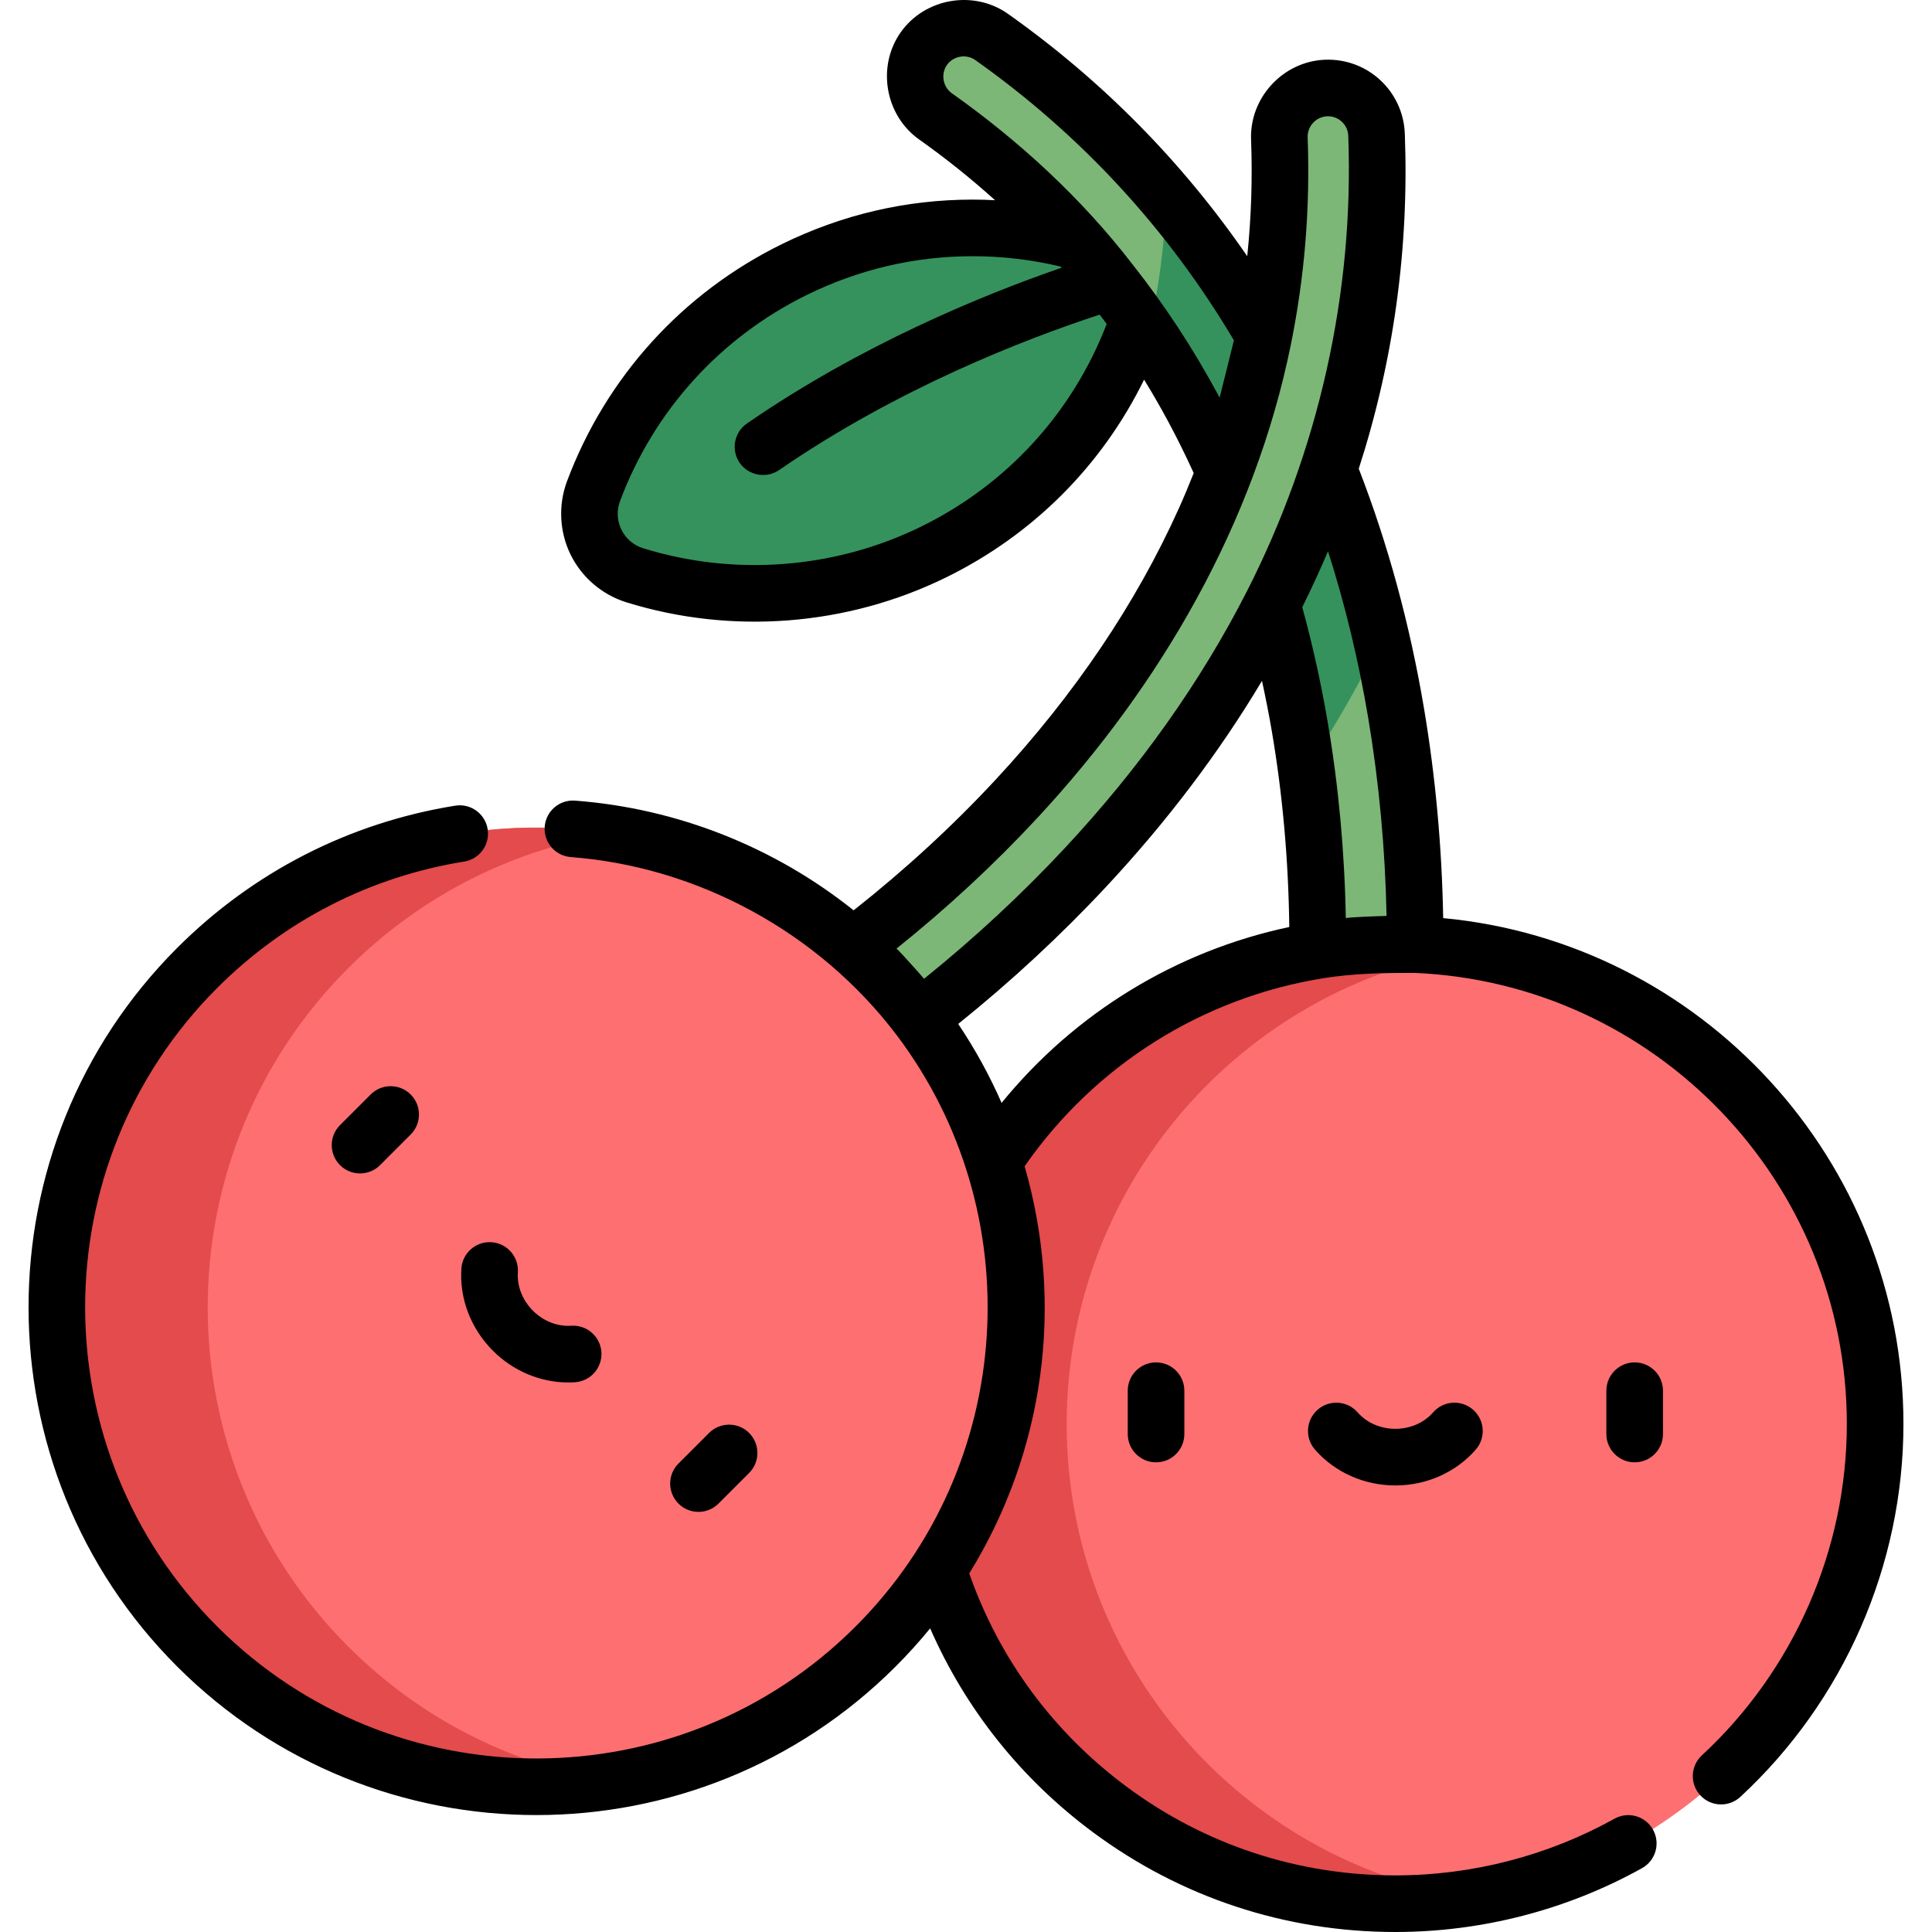<?xml version="1.0" encoding="iso-8859-1"?>
<!-- Generator: Adobe Illustrator 19.0.0, SVG Export Plug-In . SVG Version: 6.00 Build 0)  -->
<svg version="1.1" id="Capa_1" xmlns="http://www.w3.org/2000/svg" xmlns:xlink="http://www.w3.org/1999/xlink" x="0px" y="0px"
	 viewBox="0 0 512 512" style="enable-background:new 0 0 512 512;" xml:space="preserve">
<path style="fill:#35925D;" d="M210.656,71.412c-25.644,12.567-44.035,33.989-53.328,58.77c-3.455,9.214,1.533,19.394,10.933,22.309
	c25.28,7.84,53.478,6.431,79.121-6.135c31.064-15.223,51.486-43.441,57.984-74.886C276.535,57.339,241.72,56.188,210.656,71.412z"/>
<path style="fill:#7CB777;" d="M359.524,304.369c-0.69,0-1.388-0.055-2.091-0.17c-7.021-1.146-11.786-7.765-10.645-14.787
	c0.12-0.757,6.756-43.659-2.315-96.853c-5.287-30.998-14.807-59.413-28.297-84.452c-16.717-31.03-39.676-57.016-68.237-77.239
	c-5.809-4.112-7.183-12.155-3.07-17.964c4.112-5.808,12.154-7.184,17.963-3.07c31.978,22.64,57.643,51.747,76.284,86.514
	c14.815,27.632,25.215,58.835,30.909,92.742c9.649,57.455,2.509,102.573,2.2,104.465
	C371.195,299.878,365.727,304.369,359.524,304.369z"/>
<path style="fill:#35925D;" d="M339.116,96.348c-8.547-15.94-18.589-30.676-30.021-44.16c-0.428,12.306-2.002,24.456-4.736,36.391
	c4.225,6.271,8.178,12.772,11.818,19.527c13.489,25.04,23.01,53.454,28.297,84.452c0.664,3.894,1.241,7.73,1.746,11.501
	c7.455-11.312,14.09-22.904,19.876-34.737C360.043,142.998,351.005,118.522,339.116,96.348z"/>
<path style="fill:#7CB777;" d="M189.849,291.645c-0.419-0.547-0.8-1.135-1.137-1.763c-3.361-6.27-1.005-14.078,5.263-17.444
	c0.674-0.365,38.765-21.192,75.47-60.747c21.39-23.05,38.154-47.89,49.824-73.827c14.463-32.143,21.126-66.173,19.806-101.143
	c-0.269-7.112,5.279-13.095,12.391-13.363c7.111-0.269,13.095,5.278,13.363,12.391c1.478,39.153-6.015,77.229-22.273,113.171
	c-12.922,28.566-31.365,55.8-54.816,80.944c-39.737,42.606-79.892,64.379-81.582,65.285
	C200.513,298.176,193.622,296.568,189.849,291.645z"/>
<circle style="fill:#FD6F71;" cx="369.813" cy="377.394" r="127.148"/>
<path style="fill:#E34B4C;" d="M282.678,377.39c0-63.414,46.427-115.979,107.142-125.574c-6.517-1.03-13.196-1.571-20.003-1.571
	c-70.22,0-127.145,56.925-127.145,127.145c0,70.221,56.925,127.145,127.145,127.145c6.807,0,13.486-0.541,20.003-1.571
	C329.103,493.369,282.678,440.804,282.678,377.39z"/>
<circle style="fill:#FD6F71;" cx="142.18" cy="346.459" r="127.148"/>
<path style="fill:#E34B4C;" d="M92.283,436.367c-49.653-49.653-49.653-130.158,0-179.811c19.722-19.722,44.312-31.603,69.903-35.657
	c-38.837-6.154-79.978,5.726-109.909,35.657c-49.653,49.653-49.653,130.158,0,179.811c29.931,29.931,71.072,41.811,109.909,35.657
	C136.597,467.97,112.006,456.09,92.283,436.367z"/>
<path d="M298.864,368.551v11.479c0,4.143,3.358,7.501,7.501,7.501c4.143,0,7.501-3.358,7.501-7.501v-11.479
	c0-4.143-3.358-7.501-7.501-7.501C302.223,361.05,298.864,364.408,298.864,368.551z"/>
<path d="M425.704,368.551v11.479c0,4.143,3.358,7.501,7.501,7.501c4.143,0,7.501-3.358,7.501-7.501v-11.479
	c0-4.143-3.358-7.501-7.501-7.501C429.063,361.05,425.704,364.408,425.704,368.551z"/>
<path d="M379.791,374.293c-2.422,2.771-6.069,4.361-10.004,4.361c-3.936,0-7.583-1.589-10.005-4.361
	c-2.726-3.119-7.465-3.438-10.585-0.711s-3.438,7.465-0.711,10.585c5.272,6.031,13.036,9.49,21.301,9.49s16.029-3.46,21.3-9.49
	c2.726-3.119,2.408-7.858-0.711-10.585S382.517,371.174,379.791,374.293z"/>
<path d="M98.227,290.052l-8.116,8.116c-2.929,2.929-2.929,7.679,0,10.609c1.464,1.464,3.384,2.196,5.304,2.196
	c1.919,0,3.84-0.732,5.304-2.197l8.116-8.116c2.929-2.929,2.929-7.679,0-10.609C105.905,287.123,101.155,287.123,98.227,290.052z"/>
<path d="M190.408,398.467l8.116-8.116c2.929-2.929,2.929-7.679,0-10.608c-2.928-2.929-7.678-2.929-10.608,0l-8.116,8.116
	c-2.929,2.929-2.929,7.679,0,10.609c1.464,1.464,3.384,2.196,5.304,2.196C187.024,400.663,188.944,399.931,190.408,398.467z"/>
<path d="M130.26,329.2c-4.148-0.278-7.71,2.848-7.987,6.981c-0.538,7.991,2.506,15.927,8.351,21.773
	c5.402,5.402,12.592,8.412,19.962,8.412c0.602,0,1.206-0.02,1.81-0.061c4.134-0.278,7.259-3.854,6.981-7.987
	c-0.277-4.134-3.86-7.26-7.986-6.981c-3.675,0.248-7.376-1.208-10.158-3.991c-2.783-2.783-4.238-6.486-3.992-10.158
	C137.519,333.055,134.393,329.478,130.26,329.2z"/>
<path d="M451.014,465.187c-3.04,2.813-3.224,7.559-0.411,10.601c2.813,3.04,7.559,3.225,10.601,0.411
	c27.472-25.421,43.228-61.448,43.228-98.845c0-69.97-53.651-127.637-121.974-134.046c-0.331-18.749-2.025-37.384-5.067-55.495
	c-3.749-22.319-9.581-43.688-17.305-63.597c9.25-28.653,13.354-58.402,12.206-88.784c-0.424-11.261-9.825-20.031-21.141-19.604
	c-11.105,0.419-20.023,10.043-19.604,21.141c0.393,10.405,0.048,20.723-1.016,30.928c-17.191-25.008-38.447-46.556-63.396-64.22
	c-9.068-6.42-22.007-4.2-28.42,4.858c-6.413,9.059-4.175,22.024,4.858,28.42c7.07,5.006,13.779,10.383,20.129,16.107
	c-1.965-0.101-3.932-0.166-5.899-0.166c-17.594,0-34.578,3.952-50.48,11.744c-26.447,12.96-46.708,35.288-57.05,62.873
	c-2.369,6.316-2.029,13.406,0.933,19.451c2.962,6.045,8.356,10.659,14.801,12.657c27.894,8.649,58.425,6.285,84.644-6.564
	c23.12-11.331,41.386-29.667,52.548-52.45c2.208,3.597,4.323,7.271,6.343,11.022c2.35,4.363,4.63,8.978,6.805,13.736
	c-1.248,3.144-2.55,6.277-3.949,9.385c-11.337,25.194-27.648,49.351-48.482,71.802c-11.402,12.287-24.068,23.932-37.697,34.696
	c-21.044-16.817-46.765-27.023-73.82-29.075c-4.128-0.314-7.733,2.781-8.047,6.912c-0.313,4.131,2.781,7.733,6.912,8.047
	c33.834,2.568,65.748,20.043,86.256,47.046c35.545,46.855,31.962,114.122-10.767,156.851c-23.327,23.327-53.96,34.989-84.601,34.986
	c-30.634-0.003-61.28-11.665-84.601-34.986c-46.649-46.65-46.649-122.554,0-169.203c17.905-17.904,40.544-29.489,65.469-33.505
	c4.09-0.658,6.872-4.509,6.213-8.598c-0.659-4.091-4.506-6.874-8.599-6.213c-28.06,4.52-53.542,17.559-73.692,37.707
	c-52.499,52.499-52.499,137.92,0,190.42c26.25,26.249,60.73,39.374,95.21,39.374s68.96-13.125,95.21-39.374
	c3.248-3.248,6.293-6.623,9.139-10.106c9.36,21.363,24.05,39.846,43.074,53.979C312.906,502.84,340.642,512,369.786,512
	c22.875,0,45.482-5.851,65.372-16.918c3.621-2.014,4.922-6.582,2.907-10.201c-2.014-3.621-6.581-4.922-10.202-2.907
	c-17.667,9.829-37.749,15.025-58.078,15.025c-25.898,0-50.54-8.138-71.264-23.533c-19.396-14.409-33.744-33.883-41.658-56.486
	c19.946-32.339,25.238-71.269,14.67-107.905c18.743-26.942,47.309-44.725,79.17-49.837c8.021-1.285,15.922-1.417,24.024-1.417
	c63.688,2.602,114.702,55.219,114.702,119.535C489.43,410.583,475.428,442.597,451.014,465.187z M351.936,146.08
	c4.525,14.14,8.096,28.941,10.661,44.215c2.873,17.107,4.502,34.71,4.855,52.431c-0.873,0.014-10.803,0.338-10.798,0.62
	c-0.319-17.702-1.935-35.184-4.817-52.086c-1.756-10.301-4.017-20.494-6.725-30.344c0.262-0.527,0.508-1.048,0.765-1.574
	C348.013,154.976,350.043,150.559,351.936,146.08z M244.049,139.584c-22.788,11.168-49.362,13.224-73.599,5.707
	c-2.553-0.792-4.604-2.542-5.773-4.93c-1.169-2.386-1.296-5.079-0.358-7.582c8.994-23.985,26.611-43.401,49.605-54.669
	c13.83-6.777,28.592-10.213,43.878-10.213c7.816,0,15.629,0.922,23.259,2.743c0.09,0.102,0.177,0.207,0.266,0.31
	c-21.168,7.305-53.24,20.494-83.383,41.281c-3.41,2.351-4.269,7.023-1.917,10.434c2.318,3.362,7.079,4.231,10.434,1.916
	c31.356-21.623,65.014-34.665,84.969-41.202c0.621,0.824,1.247,1.645,1.855,2.476C284.194,109.431,266.829,128.42,244.049,139.584z
	 M323.208,105.368c-0.153-0.286-0.306-0.571-0.459-0.855c-6.606-12.262-14.164-23.755-22.621-34.452
	c-13.395-17.414-29.983-32.685-47.885-45.352c-2.386-1.688-2.968-5.127-1.283-7.507c1.694-2.393,5.119-2.973,7.507-1.283
	c27.964,19.799,51.008,44.774,68.532,74.267C326.89,90.692,323.394,104.725,323.208,105.368z M274.912,216.757
	c32.684-35.22,57.524-77.976,67.163-125.353c3.659-17.986,5.168-36.362,4.465-55.002c-0.111-2.937,2.245-5.474,5.179-5.585
	l0.212-0.004c2.902,0,5.263,2.275,5.372,5.182c1.572,41.765-7.923,83.533-26.88,120.739c-12.156,23.849-28.326,46.671-48.198,67.977
	c-11.438,12.263-23.973,23.902-37.339,34.675c-0.013-0.016-0.028-0.031-0.041-0.046c-1.27-1.478-2.559-2.939-3.884-4.371
	c-0.289-0.313-3.263-3.65-3.402-3.558C251.019,240.623,263.557,228.993,274.912,216.757z M265.431,292.281
	c-3.166-7.231-7.001-14.236-11.498-20.927c14.053-11.298,27.237-23.52,39.26-36.41c16.105-17.268,29.897-35.516,41.244-54.507
	c0.958,4.416,1.845,8.864,2.61,13.346c2.866,16.809,4.412,34.234,4.626,51.881C311.812,252.003,284.93,268.338,265.431,292.281z"/>
<g>
</g>
<g>
</g>
<g>
</g>
<g>
</g>
<g>
</g>
<g>
</g>
<g>
</g>
<g>
</g>
<g>
</g>
<g>
</g>
<g>
</g>
<g>
</g>
<g>
</g>
<g>
</g>
<g>
</g>
</svg>
